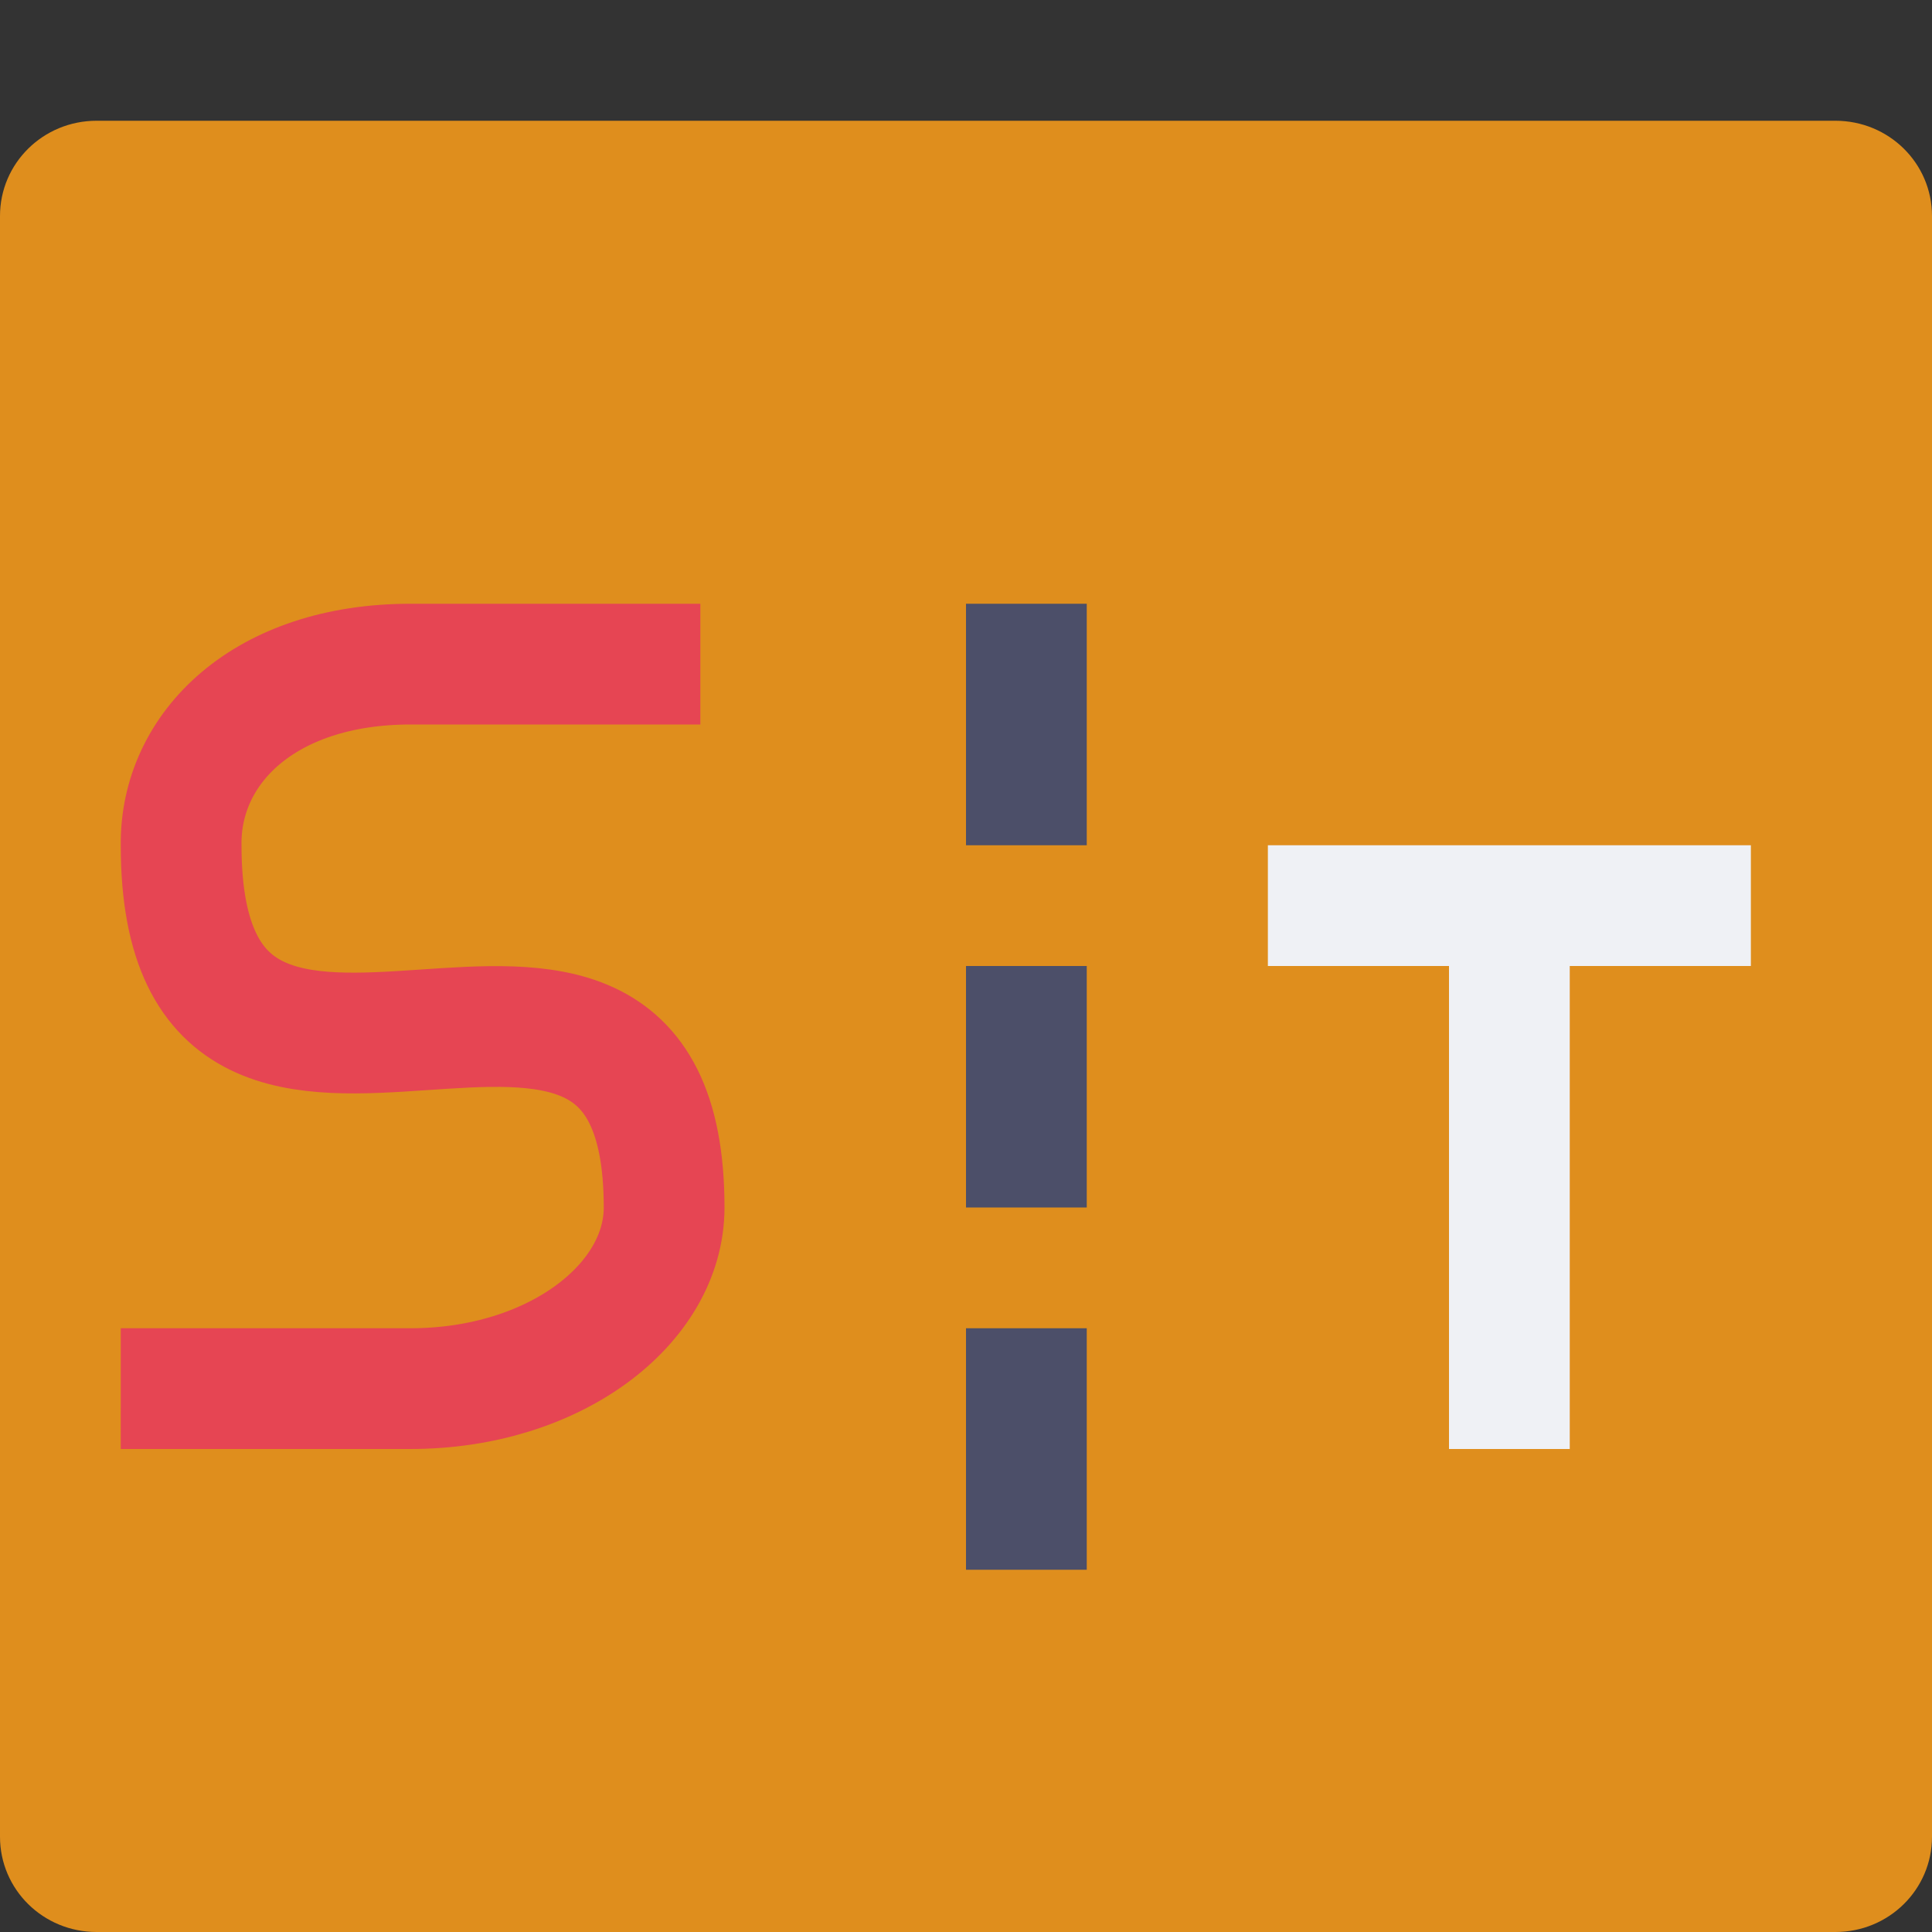 <svg xmlns="http://www.w3.org/2000/svg" width="16" height="16" version="1">
 <rect width="100%" height="100%" fill="#333333" stroke="none"/>
 <path style="fill:#df8e1d" d="M 16,15.211 16,1.789 C 16,1.352 15.643,1 15.2,1 L 0.8,1 C 0.357,1 0,1.352 0,1.789 L 0,15.211 C 0,15.648 0.357,16 0.8,16 l 14.4,0 c 0.443,0 0.8,-0.352 0.8,-0.789 z"/>
 <path style="fill:none;stroke:#e64553" d="m 1,11.5 c 0,0 1.207,3.84e-4 2.4,0 1.193,-3.84e-4 2.1,-0.7 2.1,-1.5 0,-3.232 -4,0.31 -4,-3 -0.01,-0.805 0.69,-1.5 1.9,-1.5 l 2.4,0"/>
 <path style="fill:none;stroke:#eff1f5" d="m 10.5,7.5 4,0 m -2,4.5 0,-4.5"/>
 <rect style="fill:#4c4f69" width="1" height="2" x="8" y="8"/>
 <rect style="fill:#4c4f69" width="1" height="2" x="8" y="5"/>
 <rect style="fill:#4c4f69" width="1" height="2" x="8" y="11"/>
</svg>

